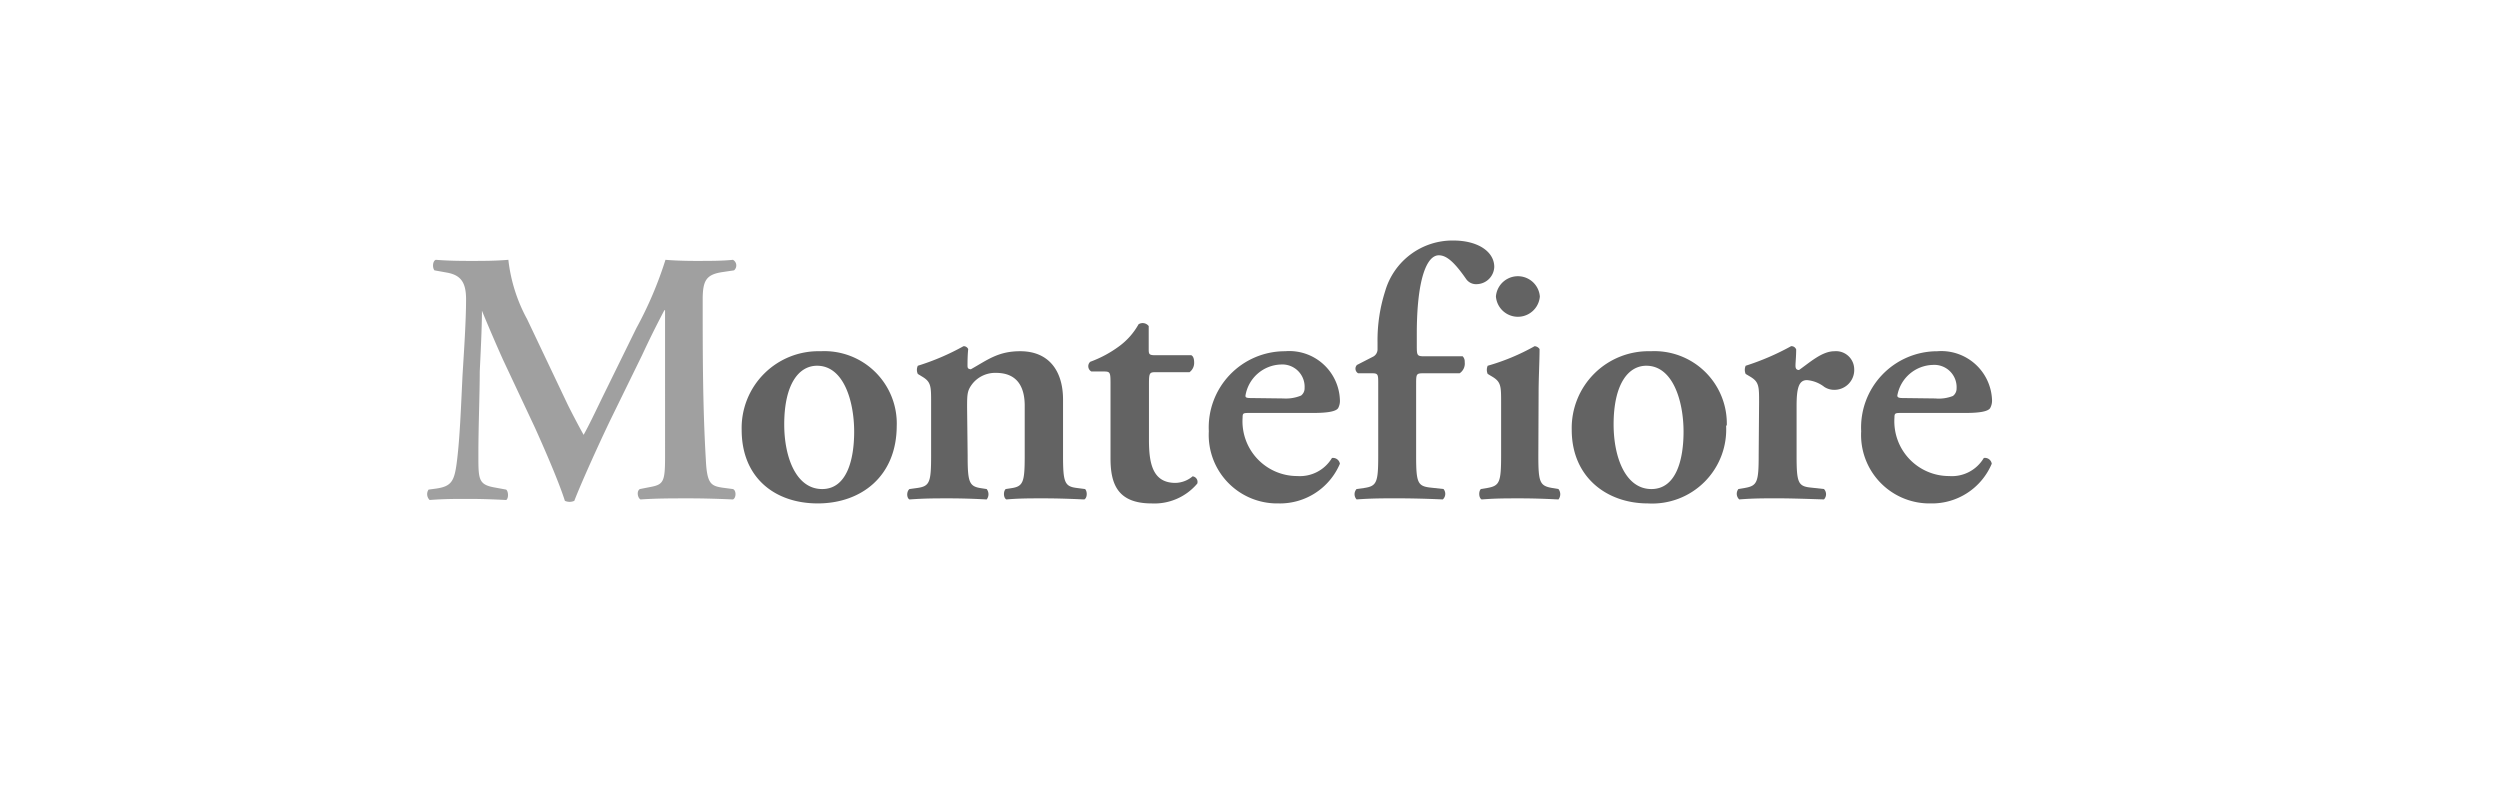 <svg xmlns="http://www.w3.org/2000/svg" xmlns:xlink="http://www.w3.org/1999/xlink" width="500" height="159" viewBox="0 0 500 159">
  <rect x="0" y="0" width="500" height="159" fill="#333333" stroke="none"/>
  <defs>
    <clipPath id="clip-Montefiore">
      <rect width="500" height="159"/>
    </clipPath>
  </defs>
  <g id="Montefiore" clip-path="url(#clip-Montefiore)">
    <rect width="500" height="159" fill="#fff"/>
    <g id="Group_2690" data-name="Group 2690" transform="translate(-17740.805 683.103)">
      <path id="Path_3126" data-name="Path 3126" d="M61.963,47.927c.712.274.657,1.807,0,2.08-3.12-.137-5.912-.219-8.814-.219-3.394,0-6.487,0-9.662.219-.575-.274-.849-1.67-.137-2.08l1.943-.383c2.737-.493,3.093-.985,3.093-5.912V12.153H48.25c-2.08,3.969-3.12,6.131-4.462,9.005l-6.213,12.7c-2.436,5.036-6.049,13.056-7.336,16.423a2.272,2.272,0,0,1-1.889,0c-1.232-3.914-4.325-10.949-5.967-14.589L15.952,22.006c-1.369-3.038-3.312-7.582-4.188-9.744h0c0,3.531-.3,9.142-.438,12.18,0,4.407-.274,10.812-.274,16.724,0,4.763,0,5.857,3.175,6.432l2.381.438c.493.411.493,1.807,0,2.08-2.737-.137-4.9-.219-7.582-.219s-4.9,0-7.719.219a1.615,1.615,0,0,1-.219-2.08l1.232-.164c3.476-.438,3.969-1.505,4.489-5.912s.712-9.224,1.067-16.724c.3-4.9.712-10.949.712-15.273,0-3.394-1.067-4.845-3.887-5.337L2.266,4.188c-.438-.52-.383-1.889.274-2.108C4.7,2.244,6.645,2.3,9.328,2.3s5.036,0,7.719-.219A32.3,32.3,0,0,0,20.8,13.959L28.707,30.6c.575,1.232,2.463,4.845,3.394,6.487,1.15-2.08,2.108-4.106,3.75-7.5l6.788-13.823A76.2,76.2,0,0,0,48.469,2.08c1.943.164,4.325.219,5.912.219,3.038,0,5.474,0,7.582-.219a1.286,1.286,0,0,1,.219,2.108L59.8,4.543c-3.175.493-3.887,1.67-3.887,5.474,0,10.675,0,21.35.63,32.025.219,4.817,1.013,5.255,3.339,5.611Z" transform="translate(17825.43 -633.22)" fill="#a0a0a0"/>
      <path id="Path_3127" data-name="Path 3127" d="M39.888,36.335c4.954,0,6.4-5.912,6.4-11.469,0-6.076-2.08-13.193-7.418-13.193-3.7,0-6.569,3.75-6.569,11.742,0,6.569,2.381,12.919,7.582,12.919m14.917-12.7c0,10.237-7.2,15.574-15.793,15.574s-15.219-5.146-15.219-14.7A15.355,15.355,0,0,1,39.586,8.772,14.48,14.48,0,0,1,54.805,23.635" transform="translate(17865.35 -621.628)" fill="#636363"/>
      <path id="Path_3128" data-name="Path 3128" d="M47.97,30.26c0,5.337.274,6.186,2.737,6.542l1.067.164a1.678,1.678,0,0,1,0,2.08c-2.518-.137-4.982-.219-7.637-.219s-4.763,0-7.8.219c-.575-.274-.63-1.588,0-2.08l1.588-.219c2.463-.356,2.737-1.15,2.737-6.487V19.64c0-3.23,0-4.106-1.807-5.173l-.849-.52a1.916,1.916,0,0,1,0-1.642A47.928,47.928,0,0,0,47.149,8.39a1.013,1.013,0,0,1,.931.575c-.137,1.369-.137,2.737-.137,3.339s.219.63.657.712C51.966,11.127,54.073,9.4,58.48,9.4c5.83,0,8.567,4.051,8.567,9.662V30.26c0,5.337.3,6.186,2.737,6.487l1.67.219c.493.493.438,1.807-.164,2.08-3.011-.137-5.474-.219-8.211-.219s-4.845,0-7.363.219c-.575-.274-.657-1.588-.137-2.08l1.067-.164c2.463-.356,2.737-1.2,2.737-6.542V20.3c0-3.668-1.423-6.569-5.748-6.569a5.83,5.83,0,0,0-4.763,2.244c-.958,1.286-1.013,1.943-1.013,4.626Z" transform="translate(17886.365 -622.259)" fill="#636363"/>
      <path id="Path_3129" data-name="Path 3129" d="M62.65,16.519c-1.314,0-1.4.137-1.4,2.463V30.068c0,4.544.657,8.595,5.283,8.595a5.474,5.474,0,0,0,3.449-1.314,1.122,1.122,0,0,1,.931,1.451,11.222,11.222,0,0,1-9.142,3.969c-6.843,0-8.211-3.969-8.211-9.005V19.12c0-2.518,0-2.737-1.314-2.737H49.73a1.2,1.2,0,0,1-.219-1.943A22.91,22.91,0,0,0,55.2,11.4a13.686,13.686,0,0,0,3.969-4.462A1.533,1.533,0,0,1,61.2,7.3v4.462c0,1.15,0,1.369,1.369,1.369h7.144c.438.219.575.794.575,1.505a2.3,2.3,0,0,1-.931,1.889Z" transform="translate(17909.348 -625.188)" fill="#636363"/>
      <path id="Path_3130" data-name="Path 3130" d="M72.85,18.225a7.938,7.938,0,0,0,3.531-.575,1.806,1.806,0,0,0,.712-1.505,4.462,4.462,0,0,0-4.763-4.708,7.418,7.418,0,0,0-7.062,6.213c0,.274,0,.493,1.013.493Zm-6.651,2.9c-1.369,0-1.505,0-1.505.931A10.949,10.949,0,0,0,75.642,33.744a7.472,7.472,0,0,0,6.925-3.613,1.4,1.4,0,0,1,1.588,1.15,13.029,13.029,0,0,1-12.317,7.938,13.686,13.686,0,0,1-13.9-14.425A15.246,15.246,0,0,1,73.206,8.781a10.127,10.127,0,0,1,10.949,9.744,3.065,3.065,0,0,1-.356,1.642c-.438.657-2.08.958-4.982.958Z" transform="translate(17924.631 -621.638)" fill="#636363"/>
      <path id="Path_3131" data-name="Path 3131" d="M120.411,18.223a7.773,7.773,0,0,0,3.531-.493,1.834,1.834,0,0,0,.739-1.505,4.462,4.462,0,0,0-4.763-4.708,7.418,7.418,0,0,0-7.089,6.131c0,.274.164.493,1.013.493Zm-6.624,2.9c-1.369,0-1.533,0-1.533.931A10.949,10.949,0,0,0,123.2,33.743a7.418,7.418,0,0,0,6.925-3.613,1.369,1.369,0,0,1,1.588,1.15,12.974,12.974,0,0,1-12.18,7.938A13.686,13.686,0,0,1,105.6,24.792,15.246,15.246,0,0,1,120.821,8.78a10.155,10.155,0,0,1,10.949,9.744,3.093,3.093,0,0,1-.383,1.642c-.438.657-2.08.958-4.954.958Z" transform="translate(18007.441 -621.636)" fill="#636363"/>
      <path id="Path_3132" data-name="Path 3132" d="M82.39,27.221c-1.505,0-1.505.137-1.505,2.244V43.671c0,5.337.274,6.1,2.737,6.4l2.737.3a1.505,1.505,0,0,1-.137,2.08c-3.23-.137-6.049-.219-9.443-.219-2.381,0-4.817,0-7.8.219a1.533,1.533,0,0,1,0-2.08l1.588-.219c2.463-.383,2.737-1.15,2.737-6.487V29.383c0-1.943,0-2.162-1.286-2.162H69.279a1.067,1.067,0,0,1-.219-1.67l3.093-1.588a1.67,1.67,0,0,0,1.013-1.588V21.09A32.216,32.216,0,0,1,74.7,10.771,14.014,14.014,0,0,1,88.3.67c4.982,0,8.211,2.244,8.211,5.283A3.586,3.586,0,0,1,93.01,9.4,2.409,2.409,0,0,1,90.9,8.389c-2.3-3.312-3.887-4.763-5.474-4.763-2.463,0-4.407,4.9-4.407,15.739v2.162c0,2.162,0,2.3,1.588,2.3h7.582a1.478,1.478,0,0,1,.411,1.15,2.327,2.327,0,0,1-1.013,2.244Z" transform="translate(17943.146 -635.67)" fill="#636363"/>
      <path id="Path_3133" data-name="Path 3133" d="M81.016,7.337a4.407,4.407,0,0,1,8.786,0,4.407,4.407,0,0,1-8.786,0M89.5,39.142c0,5.337.274,6.049,2.737,6.487l1.286.219a1.678,1.678,0,0,1,0,2.08c-2.737-.137-5.118-.219-7.8-.219s-4.817,0-7.555.219c-.575-.274-.657-1.588-.164-2.08l1.314-.219c2.436-.438,2.737-1.15,2.737-6.487V28.522c0-3.23,0-4.106-1.807-5.173l-.876-.52a2.026,2.026,0,0,1,0-1.642,43.246,43.246,0,0,0,9.388-3.914,1.314,1.314,0,0,1,.985.575c0,2.381-.192,5.858-.192,8.814Z" transform="translate(17958.973 -631.141)" fill="#636363"/>
      <path id="Path_3134" data-name="Path 3134" d="M100.373,36.335c4.982,0,6.432-5.912,6.432-11.469,0-6.076-2.108-13.193-7.445-13.193-3.668,0-6.542,3.75-6.542,11.742,0,6.569,2.381,12.919,7.555,12.919m14.945-12.7A14.808,14.808,0,0,1,99.662,39.209c-8.211,0-15.219-5.255-15.219-14.7A15.355,15.355,0,0,1,100.237,8.772a14.479,14.479,0,0,1,15.218,14.863" transform="translate(17970.709 -621.628)" fill="#636363"/>
      <path id="Path_3135" data-name="Path 3135" d="M100.963,19.641c0-3.23,0-4.106-1.807-5.173l-.876-.52a2.026,2.026,0,0,1,0-1.642,50.582,50.582,0,0,0,9.087-3.914,1.013,1.013,0,0,1,1.013.657c0,1.369-.137,2.6-.137,3.257s.274.849.712.849c2.244-1.588,4.626-3.75,7.062-3.75a3.64,3.64,0,0,1,3.969,3.531,3.969,3.969,0,0,1-4.024,4.188,3.613,3.613,0,0,1-1.943-.575,6.514,6.514,0,0,0-3.476-1.369c-1.67,0-2.08,1.67-2.08,5.2v9.881c0,5.337.274,6.131,2.737,6.4l2.737.3a1.505,1.505,0,0,1,0,2.08c-4.325-.137-6.788-.219-9.443-.219s-4.763,0-7.5.219a1.533,1.533,0,0,1-.164-2.08l1.314-.219c2.436-.438,2.737-1.15,2.737-6.487Z" transform="translate(17991.66 -622.26)" fill="#636363"/>
      <rect id="Rectangle_472" data-name="Rectangle 472" width="329.607" height="127.305" transform="translate(17826 -635)" fill="none"/>
    </g>
  </g>
</svg>
